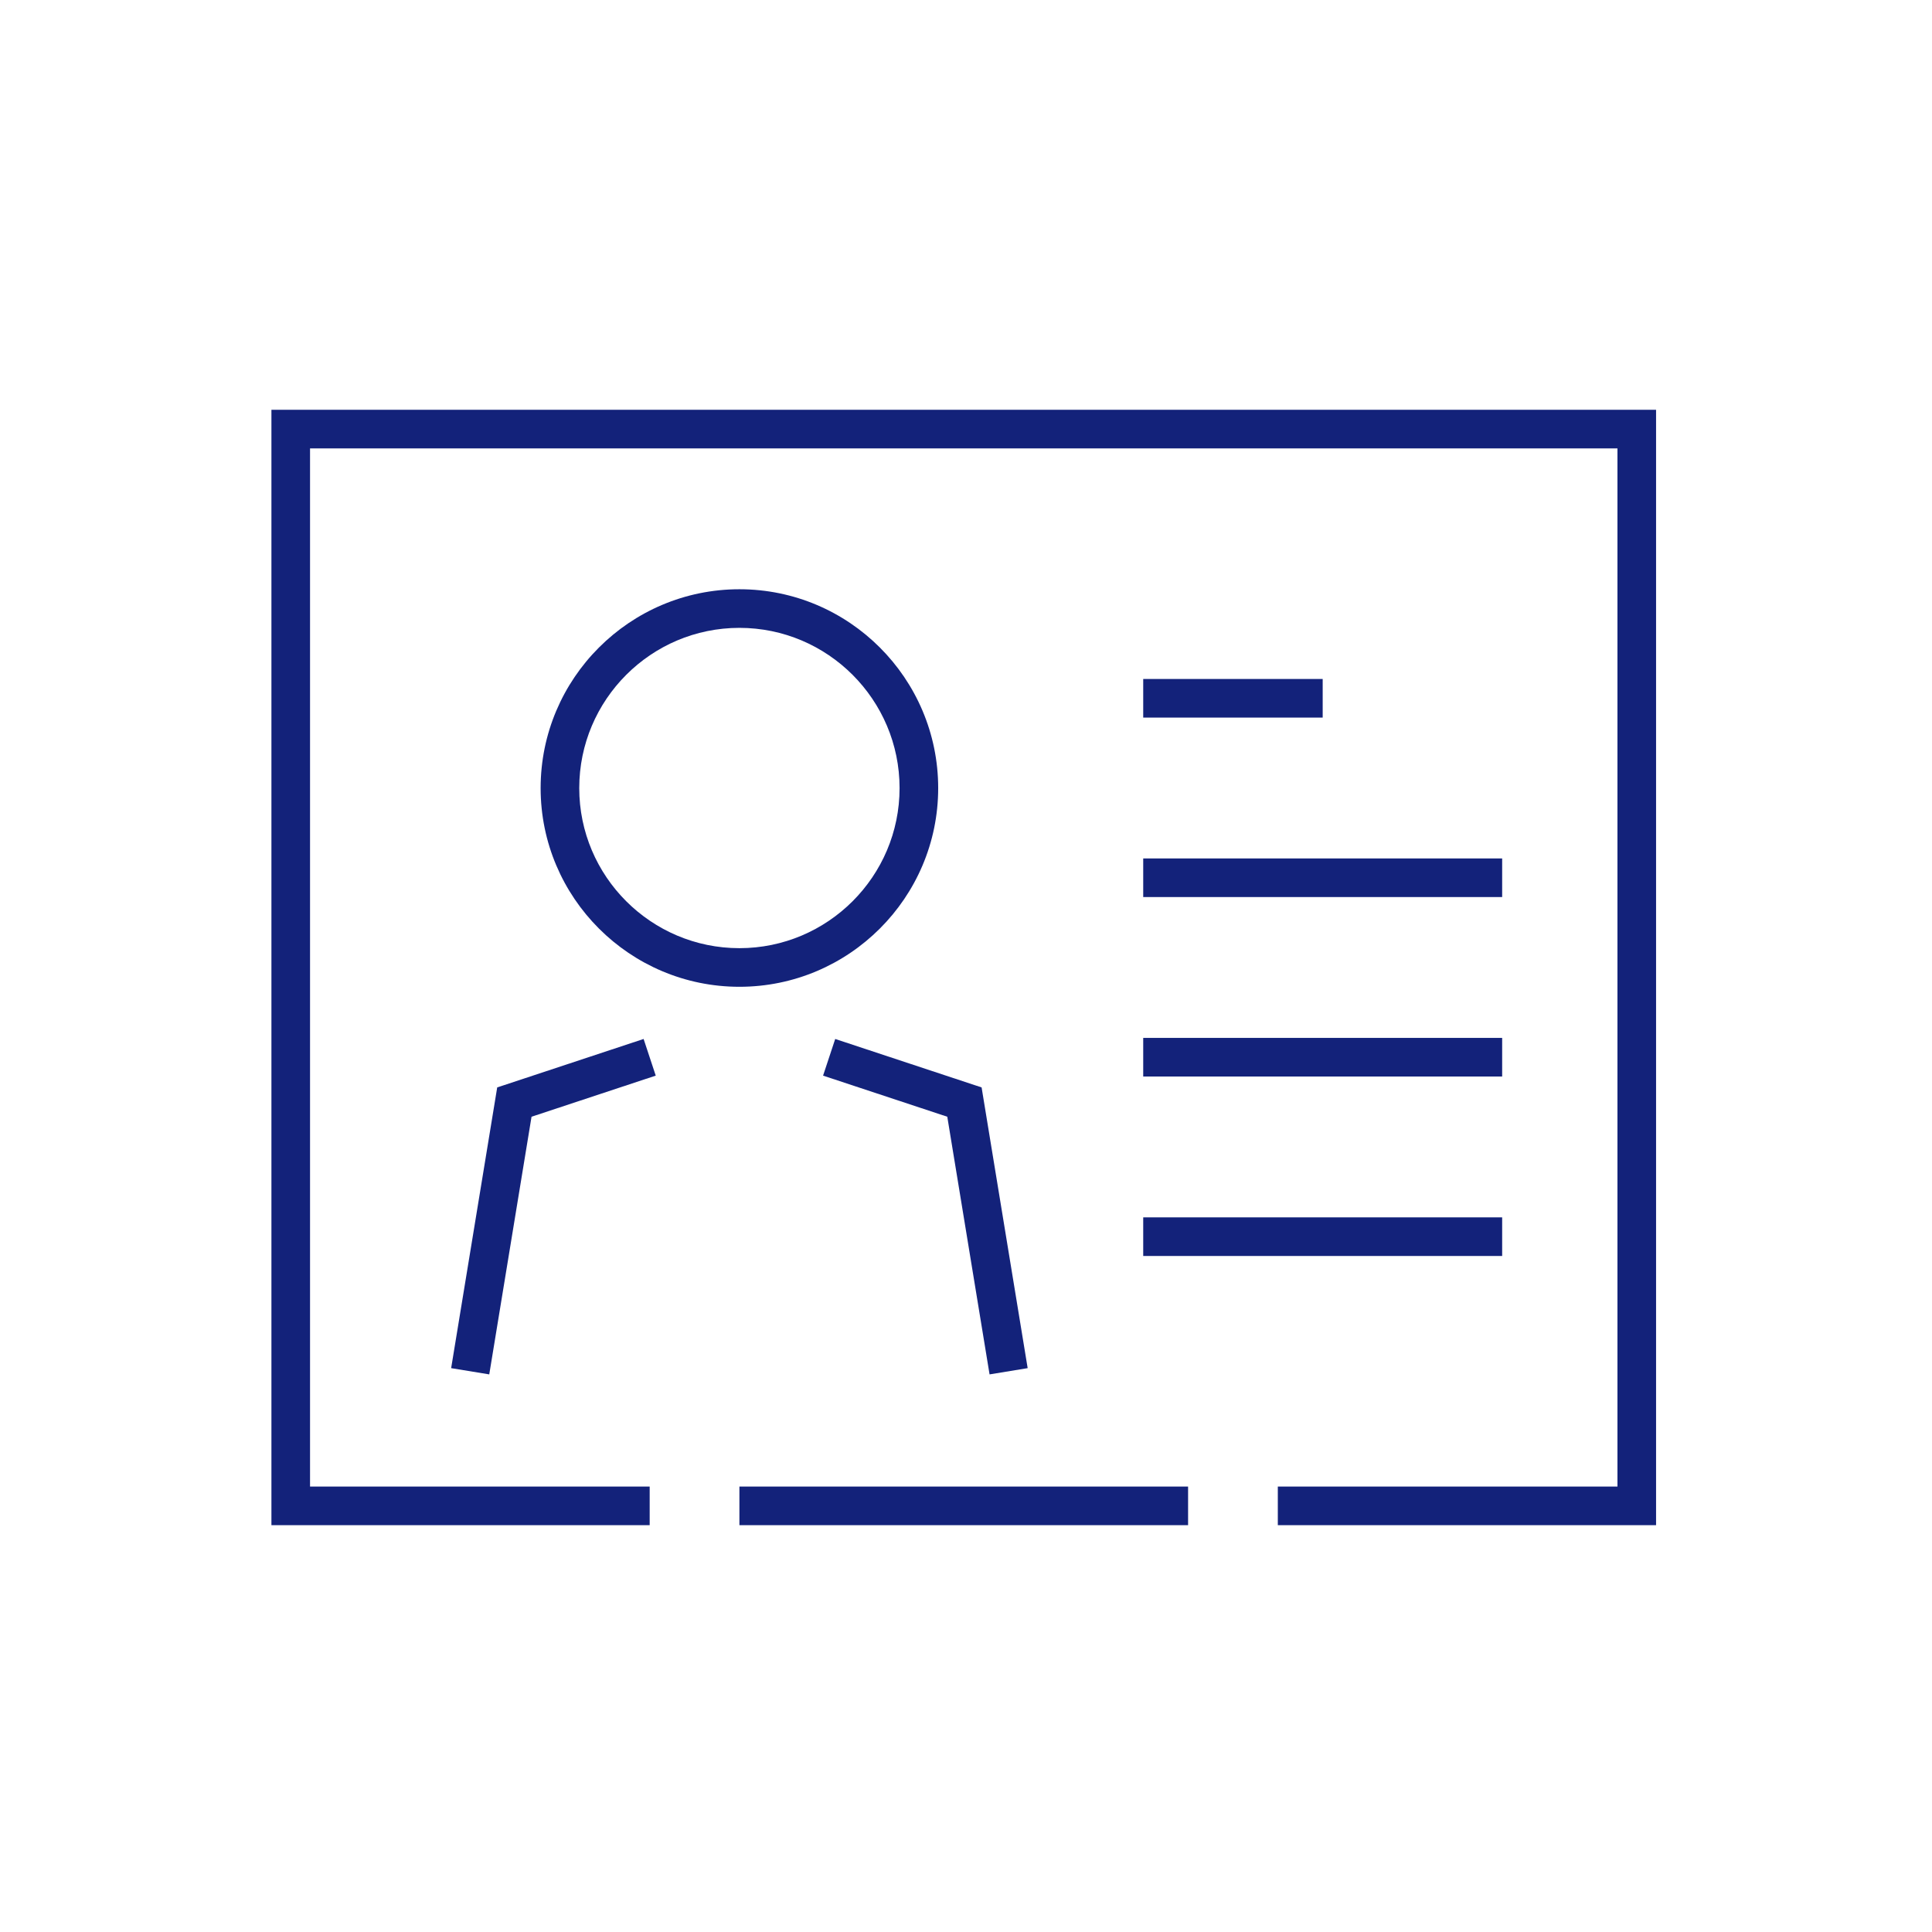 <?xml version="1.0" standalone="no"?><!DOCTYPE svg PUBLIC "-//W3C//DTD SVG 1.1//EN" "http://www.w3.org/Graphics/SVG/1.1/DTD/svg11.dtd"><svg t="1578366012305" class="icon" viewBox="0 0 1024 1024" version="1.1" xmlns="http://www.w3.org/2000/svg" p-id="15775" xmlns:xlink="http://www.w3.org/1999/xlink" width="200" height="200"><defs><style type="text/css"></style></defs><path d="M391.902 523.017c-58.093 0-105.357-47.24-105.357-105.304 0-58.118 47.263-105.4 105.357-105.4S497.259 359.595 497.259 417.713C497.259 475.777 449.995 523.017 391.902 523.017zM391.902 332.778c-46.808 0-84.89 38.101-84.89 84.933 0 46.78 38.081 84.838 84.89 84.838s84.89-38.058 84.89-84.838C476.792 370.88 438.71 332.778 391.902 332.778z" p-id="15776" fill="#13227a"></path><path d="M524.488 728.458 502.081 591.892 436.248 570.104 442.679 550.676 520.272 576.355 544.685 725.144Z" p-id="15777" fill="#13227a"></path><path d="M259.316 728.458 239.119 725.144 263.531 576.355 341.125 550.676 347.556 570.104 281.723 591.892Z" p-id="15778" fill="#13227a"></path><path d="M605.928 359.872l95.123 0 0 20.466-95.123 0 0-20.466Z" p-id="15779" fill="#13227a"></path><path d="M605.928 454.992l190.246 0 0 20.466-190.246 0 0-20.466Z" p-id="15780" fill="#13227a"></path><path d="M605.928 550.11l190.246 0 0 20.466-190.246 0 0-20.466Z" p-id="15781" fill="#13227a"></path><path d="M605.928 645.229l190.246 0 0 20.466-190.246 0 0-20.466Z" p-id="15782" fill="#13227a"></path><path d="M391.902 787.907l237.807 0 0 20.466-237.807 0 0-20.466Z" p-id="15783" fill="#13227a"></path><path d="M877.75 808.373 677.271 808.373 677.271 787.907 857.283 787.907 857.283 237.66 164.328 237.66 164.328 787.907 344.341 787.907 344.341 808.373 143.861 808.373 143.861 217.194 877.75 217.194Z" p-id="15784" fill="#13227a"></path></svg>